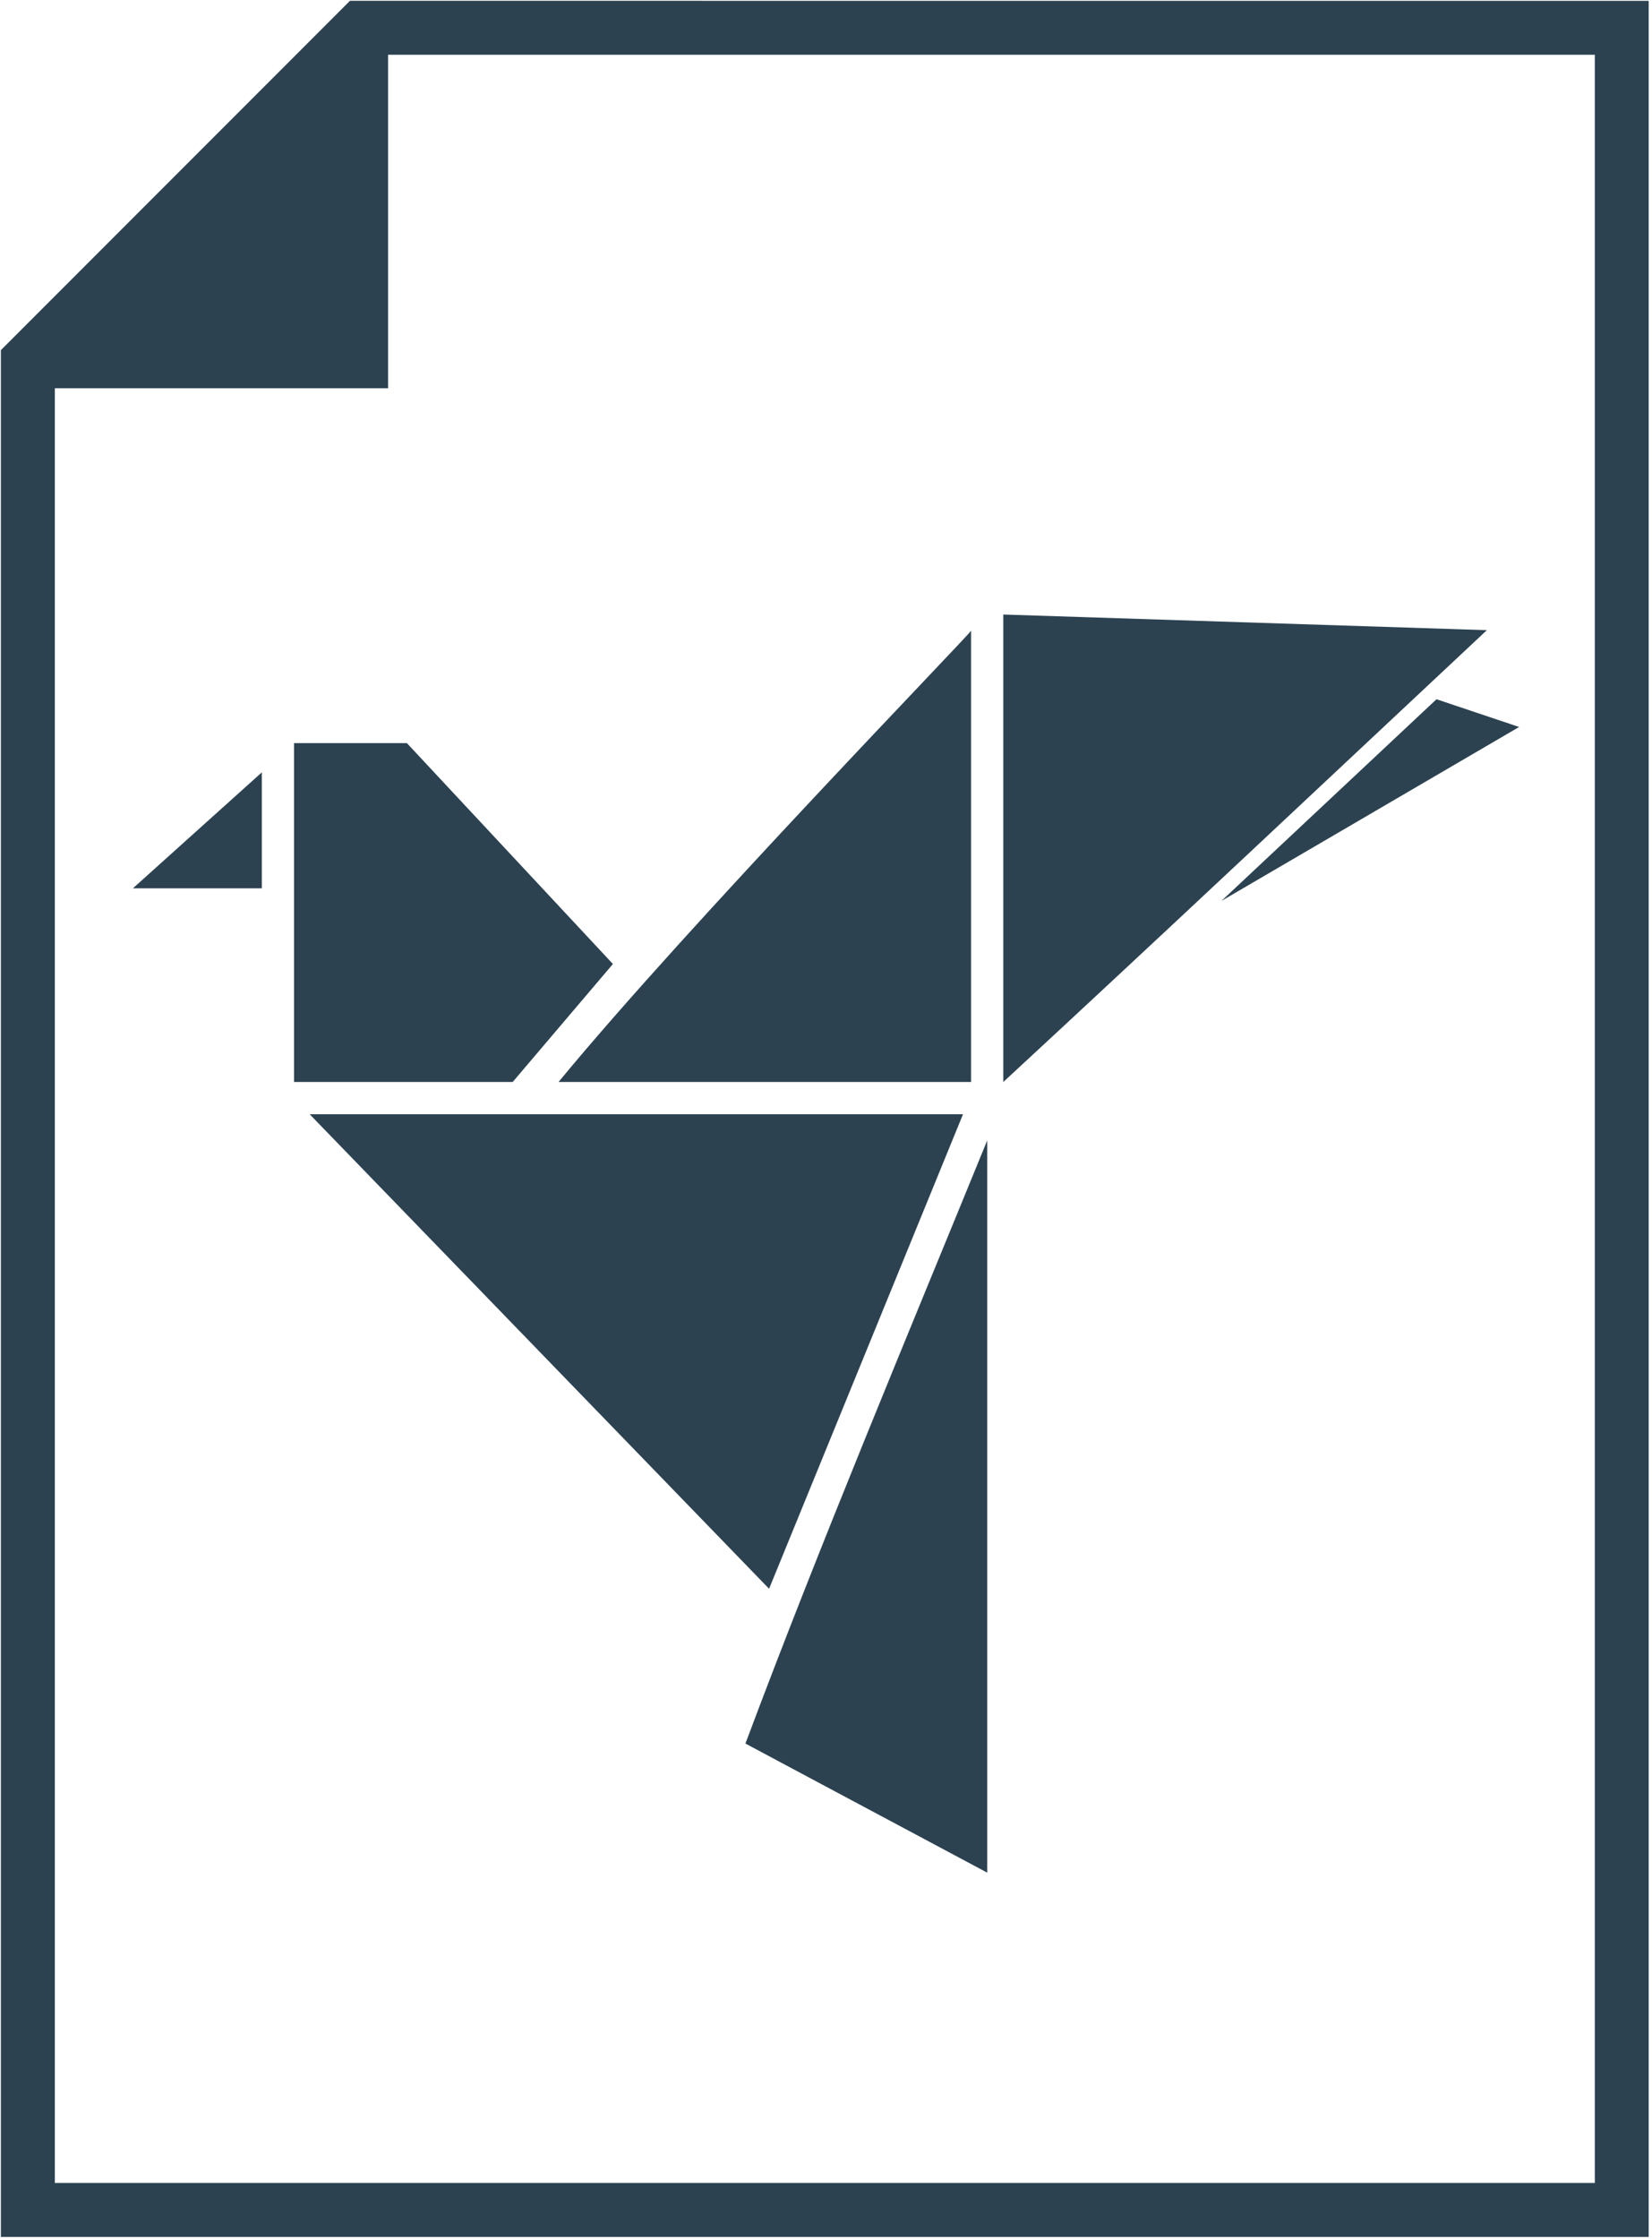 <svg width="460" height="623" viewBox="0 0 460 623" fill="none" xmlns="http://www.w3.org/2000/svg">
<g clip-path="url(#clip0_6_2)">
<path d="M108.053 0.224H97.444L0.247 97.421V622.448H459.073V0.235L108.053 0.224ZM444.067 607.437H15.267V108.037H108.064V15.24H444.077V607.44L444.067 607.437Z" fill="#2C4251"/>
<path d="M279.37 171V301.074C324.347 259.518 369.209 217.278 414.02 175.352L279.37 171ZM270.394 175.49C270.194 176.401 191.666 257.202 155.524 301.075H270.394V175.49ZM399.995 194.572L340.102 250.698L423 202.29L399.995 194.572ZM81.883 206.779V301.074H142.756L170.667 268.241L113.301 206.783H81.883V206.779ZM72.908 214.916L37 247.189H72.908V214.916ZM86.232 310.053L214.15 442.09L268.15 310.053H86.232ZM274.887 317.347C252.082 373.154 228.723 428.714 207.562 485.163L274.887 521.083V317.344V317.347Z" fill="#2C4251"/>
</g>
<defs>
<clipPath id="clip0_6_2">
<rect width="460" height="623" fill="white"/>
</clipPath>
</defs>
</svg>
